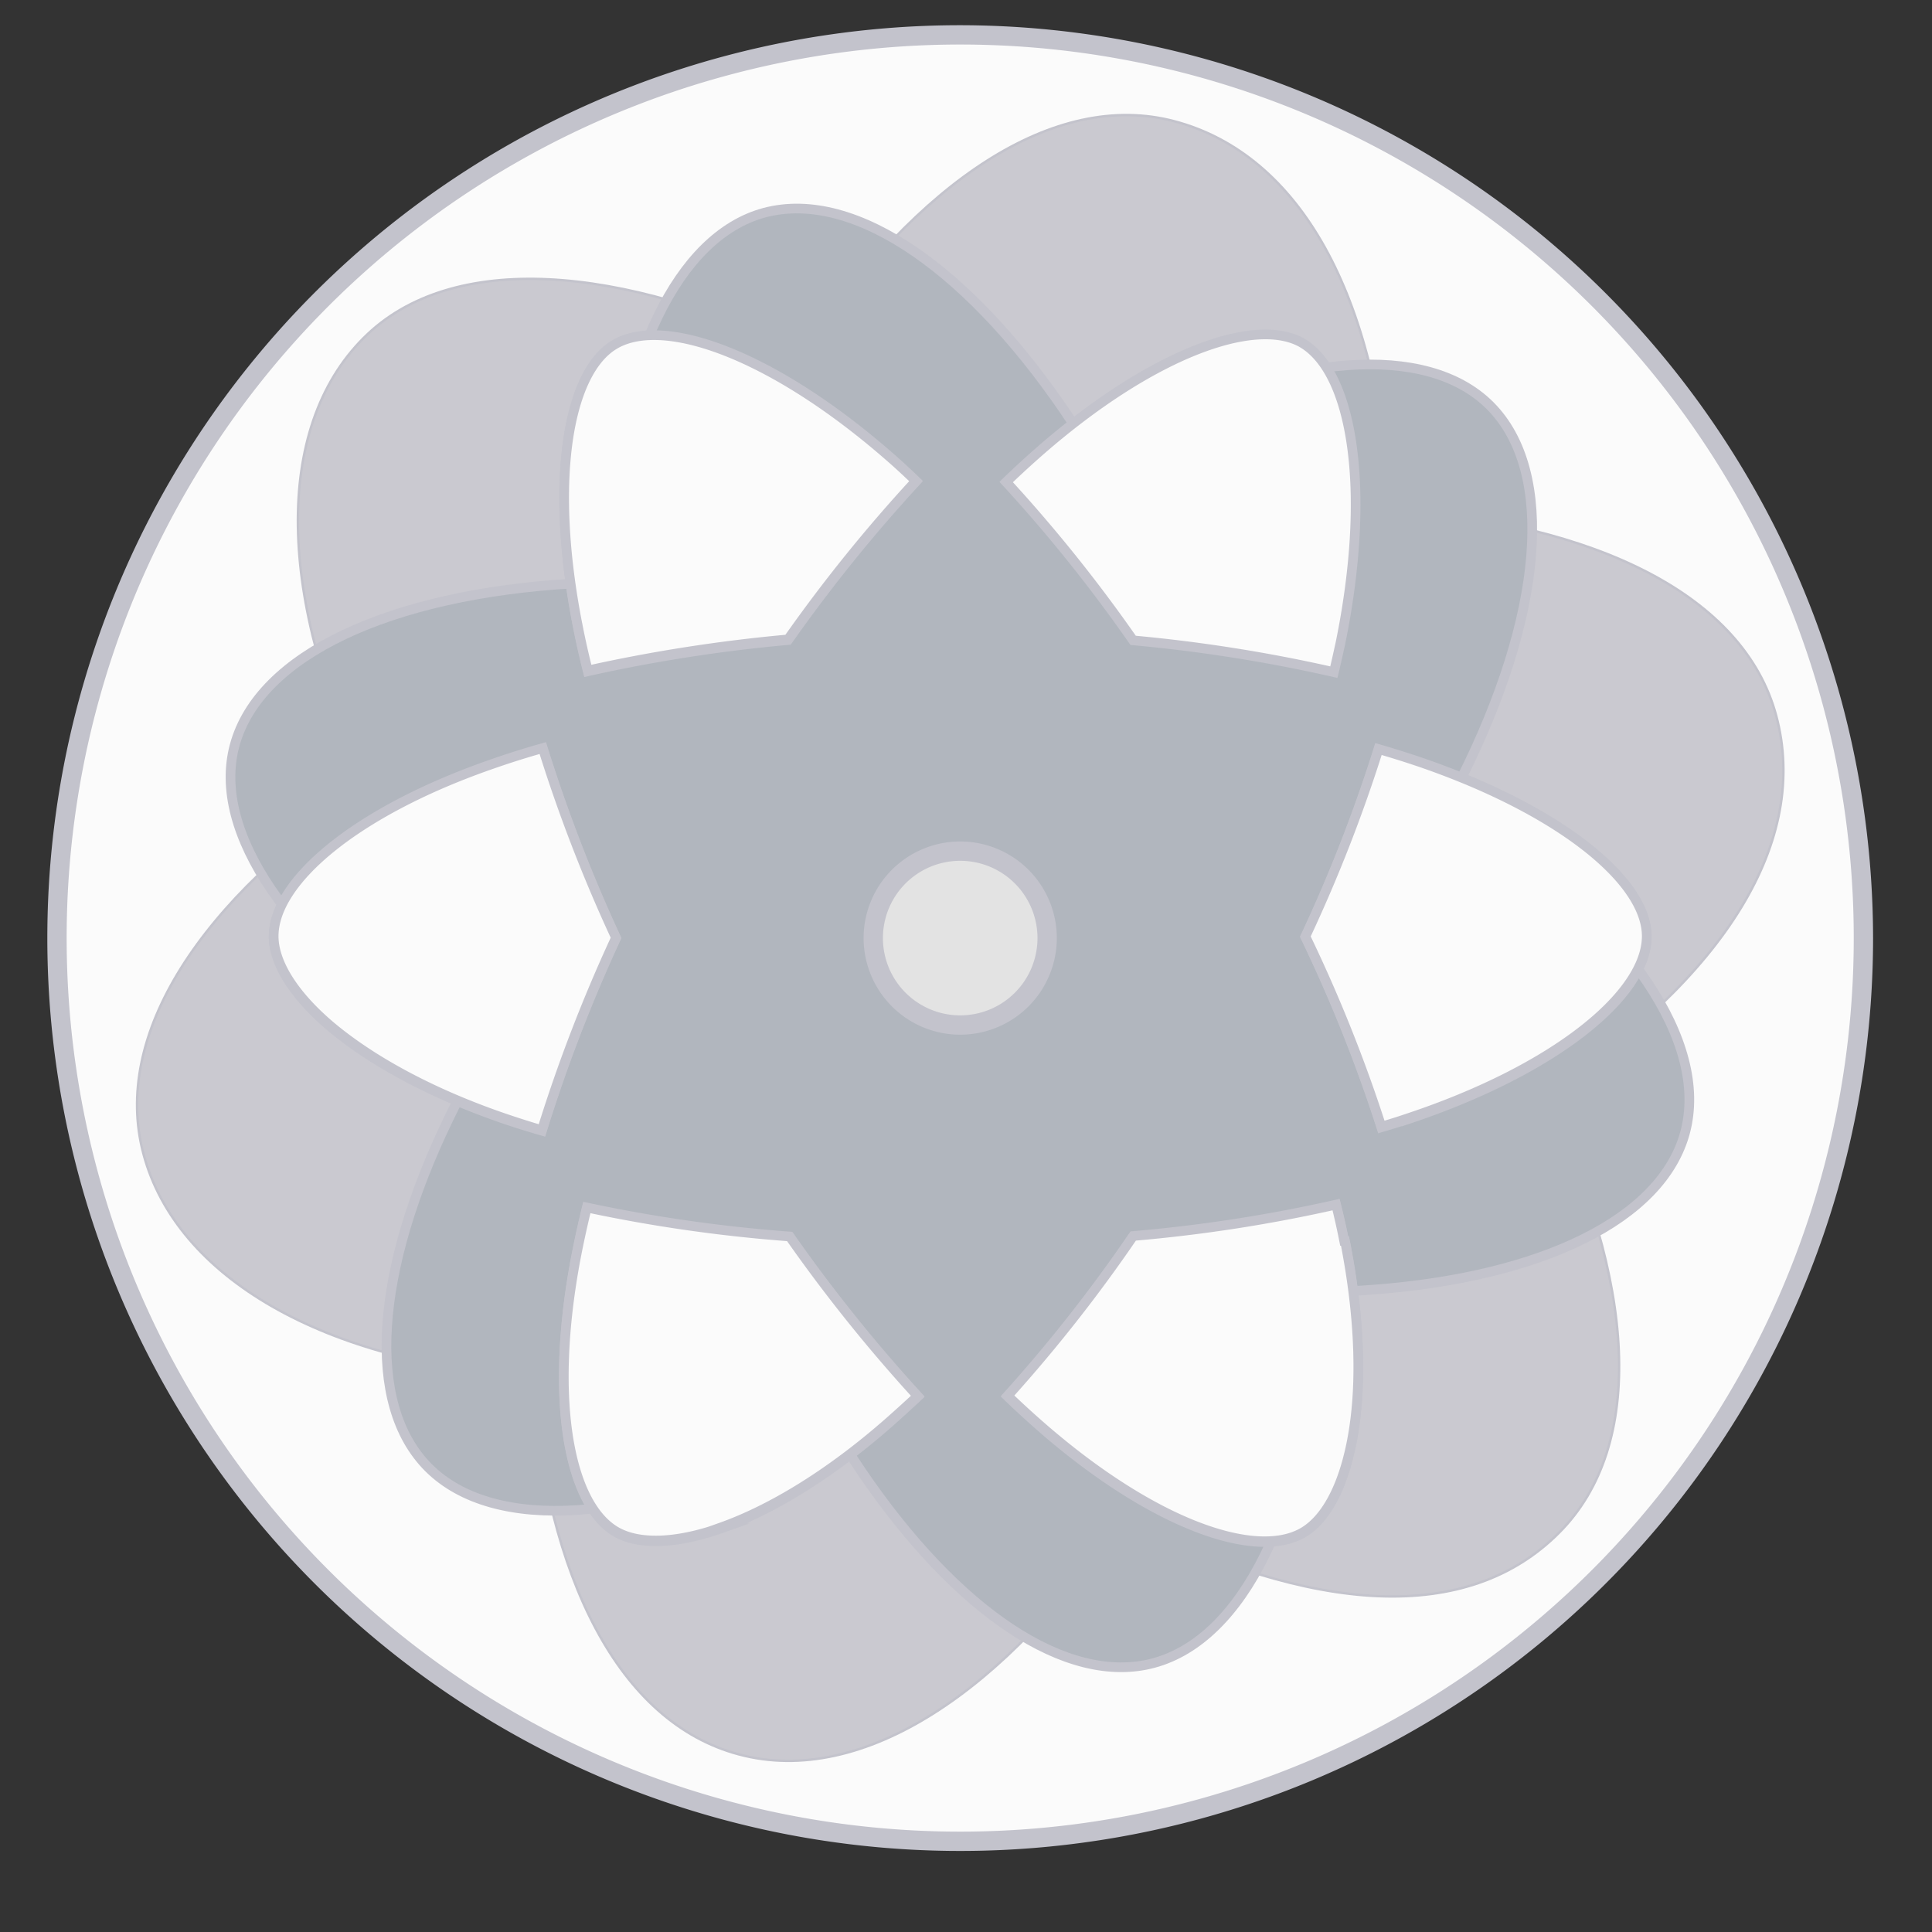 <svg xmlns="http://www.w3.org/2000/svg" viewBox="0 0 200 200"><rect x="0" y="0" width="200" height="200" fill="#333333" stroke="none"/><defs><style>.cls-1,.cls-5{fill:#fbfbfb;}.cls-2{fill:#c3c3cc;}.cls-3{fill:#cac9d0;stroke-width:0.25px;}.cls-3,.cls-4,.cls-5{stroke:#c3c3cc;stroke-miterlimit:10;}.cls-4{fill:#b1b6be;}.cls-6{fill:#e3e3e3;}</style></defs><g id="Layer_7" data-name="Layer 7"><circle class="cls-1" cx="99.4" cy="97.11" r="93.5"/><path class="cls-2" d="M99.4,4.61A92.5,92.5,0,1,1,6.9,97.11,92.5,92.5,0,0,1,99.4,4.61m0-2a94.5,94.5,0,1,0,94.5,94.5A94.62,94.62,0,0,0,99.4,2.61Z"/><path class="cls-3" d="M37.63,35c-9.34,9.34-8.94,27.19.53,46.49-17.34,11.59-26.64,25.61-23.3,38,3.42,12.76,18.72,21.59,40.17,23,1.56,20.76,9,35.82,21.48,39.13,12.77,3.41,27.68-6.58,39.64-24.45,19.94,10,35.76,11,45.23,1.51,9.12-9.13,7.88-26.17-1.43-45.25,18.71-12.35,27.39-26.42,23.92-39.35-3.35-12.47-18.73-19.9-39.91-21.37C142.64,30.5,134.54,16,121.6,12.56,109.13,9.24,95,18.85,83.16,36.46,64.41,27.41,46.72,25.87,37.63,35Z"/><path class="cls-4" d="M117.64,44.47q-2.36,1.14-4.65,2.42c-.61-1-1.23-2-1.87-3-10.32-15.68-22.54-24.4-32-21.87-9,2.43-15,15.25-16.2,33-.12,1.75-.19,3.5-.22,5.25-1.17,0-2.34.07-3.5.14-18.74,1.11-32.4,7.35-34.92,16.78-2.41,9,5.74,20.58,20.47,30.49,1.46,1,2.95,1.92,4.45,2.83-1,1.8-1.94,3.59-2.78,5.34-7.58,15.69-8.66,29.48-2.06,36.08,6.81,6.81,21.62,5.66,37.88-2.31,1.31-.65,2.61-1.33,3.9-2.05,1,1.63,2,3.22,3.06,4.79,9.8,14.4,21.21,22.22,30.22,19.8,9.3-2.5,15.71-15.89,16.92-34,.1-1.42.15-2.9.18-4.4,1.9,0,3.79-.12,5.68-.26,17.38-1.31,29.85-7.28,32.25-16.3,2.48-9.3-5.93-21.54-21-31.62-1.15-.77-2.35-1.53-3.59-2.28.49-.9,1-1.79,1.4-2.68,8.43-16.77,9.87-31.72,3-38.62-6.61-6.62-20.69-5.35-36.64,2.44Z"/><path class="cls-5" d="M145.61,115.89q-1.28.42-2.61.81A154.73,154.73,0,0,0,135.13,97a155.49,155.49,0,0,0,7.57-19.41c1.59.47,3.13,1,4.62,1.46C161.7,84,170.47,91.34,170.47,97c0,6-9.47,13.81-24.86,18.91Zm-6.38,12.65c1.56,7.85,1.78,15,.75,20.51-.93,5-2.79,8.31-5.09,9.65-4.9,2.83-15.37-.85-26.67-10.57-1.29-1.12-2.6-2.31-3.91-3.57a156.09,156.09,0,0,0,13-16.54,157,157,0,0,0,21-3.24c.32,1.28.6,2.53.84,3.76ZM74.68,158.21c-4.78,1.69-8.6,1.73-10.9.41-4.9-2.83-6.94-13.75-4.16-28.39q.5-2.59,1.13-5.16a155.85,155.85,0,0,0,21,3A161.36,161.36,0,0,0,95,144.59c-1,.93-2,1.84-3,2.73-6,5.27-12.07,9-17.4,10.89ZM52.26,115.85c-7.58-2.59-13.83-6-18.12-9.63-3.86-3.3-5.81-6.58-5.81-9.24,0-5.66,8.44-12.87,22.51-17.78q2.65-.92,5.35-1.68a159.6,159.6,0,0,0,7.58,19.62,161.1,161.1,0,0,0-7.67,19.91Q54.17,116.5,52.26,115.85ZM59.78,64.7c-2.92-14.93-1-26.19,3.9-29,5.2-3,16.69,1.28,28.81,12,.78.68,1.55,1.4,2.33,2.15A161.51,161.51,0,0,0,81.58,66.26a162,162,0,0,0-20.73,3.23c-.4-1.59-.76-3.19-1.07-4.79Zm75-29.21c5.2,3,7.23,15.1,4,31-.22,1-.45,2.06-.7,3.09a159.09,159.09,0,0,0-20.78-3.29,155.54,155.54,0,0,0-13.14-16.39c1.16-1.13,2.36-2.22,3.57-3.28,11.48-10,22.2-13.93,27.09-11.11Z"/><path class="cls-5" d="M145.61,115.81c-.85.29-1.72.56-2.61.82a154.25,154.25,0,0,0-7.87-19.69,155.37,155.37,0,0,0,7.57-19.4q2.38.69,4.62,1.46c14.38,5,23.15,12.27,23.15,17.91,0,6-9.47,13.81-24.86,18.9Zm-6.38,12.65c1.56,7.86,1.78,15,.75,20.51-.93,5-2.79,8.32-5.09,9.65-4.9,2.84-15.37-.85-26.67-10.57-1.29-1.11-2.6-2.3-3.91-3.56a156.09,156.09,0,0,0,13-16.54,155.33,155.33,0,0,0,21-3.25c.32,1.28.6,2.54.84,3.76ZM74.68,158.13c-4.78,1.69-8.6,1.74-10.9.41-4.9-2.82-6.94-13.74-4.16-28.38q.5-2.59,1.13-5.16a155.91,155.91,0,0,0,21,3A162.62,162.62,0,0,0,95,144.52c-1,.93-2,1.84-3,2.72-6,5.27-12.07,9-17.4,10.89ZM52.26,115.78c-7.58-2.59-13.83-6-18.12-9.63-3.86-3.3-5.81-6.58-5.81-9.24,0-5.66,8.44-12.88,22.51-17.78q2.65-.93,5.35-1.69a159.72,159.72,0,0,0,7.58,19.63A161.1,161.1,0,0,0,56.1,117Q54.17,116.43,52.26,115.78Zm7.52-51.15c-2.92-14.93-1-26.19,3.9-29,5.2-3,16.69,1.28,28.81,12,.78.69,1.55,1.41,2.33,2.16A159.32,159.32,0,0,0,81.58,66.19a163.79,163.79,0,0,0-20.73,3.22c-.4-1.58-.76-3.18-1.07-4.79Z"/><circle class="cls-6" cx="99.4" cy="97.11" r="9"/><path class="cls-2" d="M99.4,89.11a8,8,0,1,1-8,8,8,8,0,0,1,8-8m0-2a10,10,0,1,0,10,10,10,10,0,0,0-10-10Z"/></g></svg>